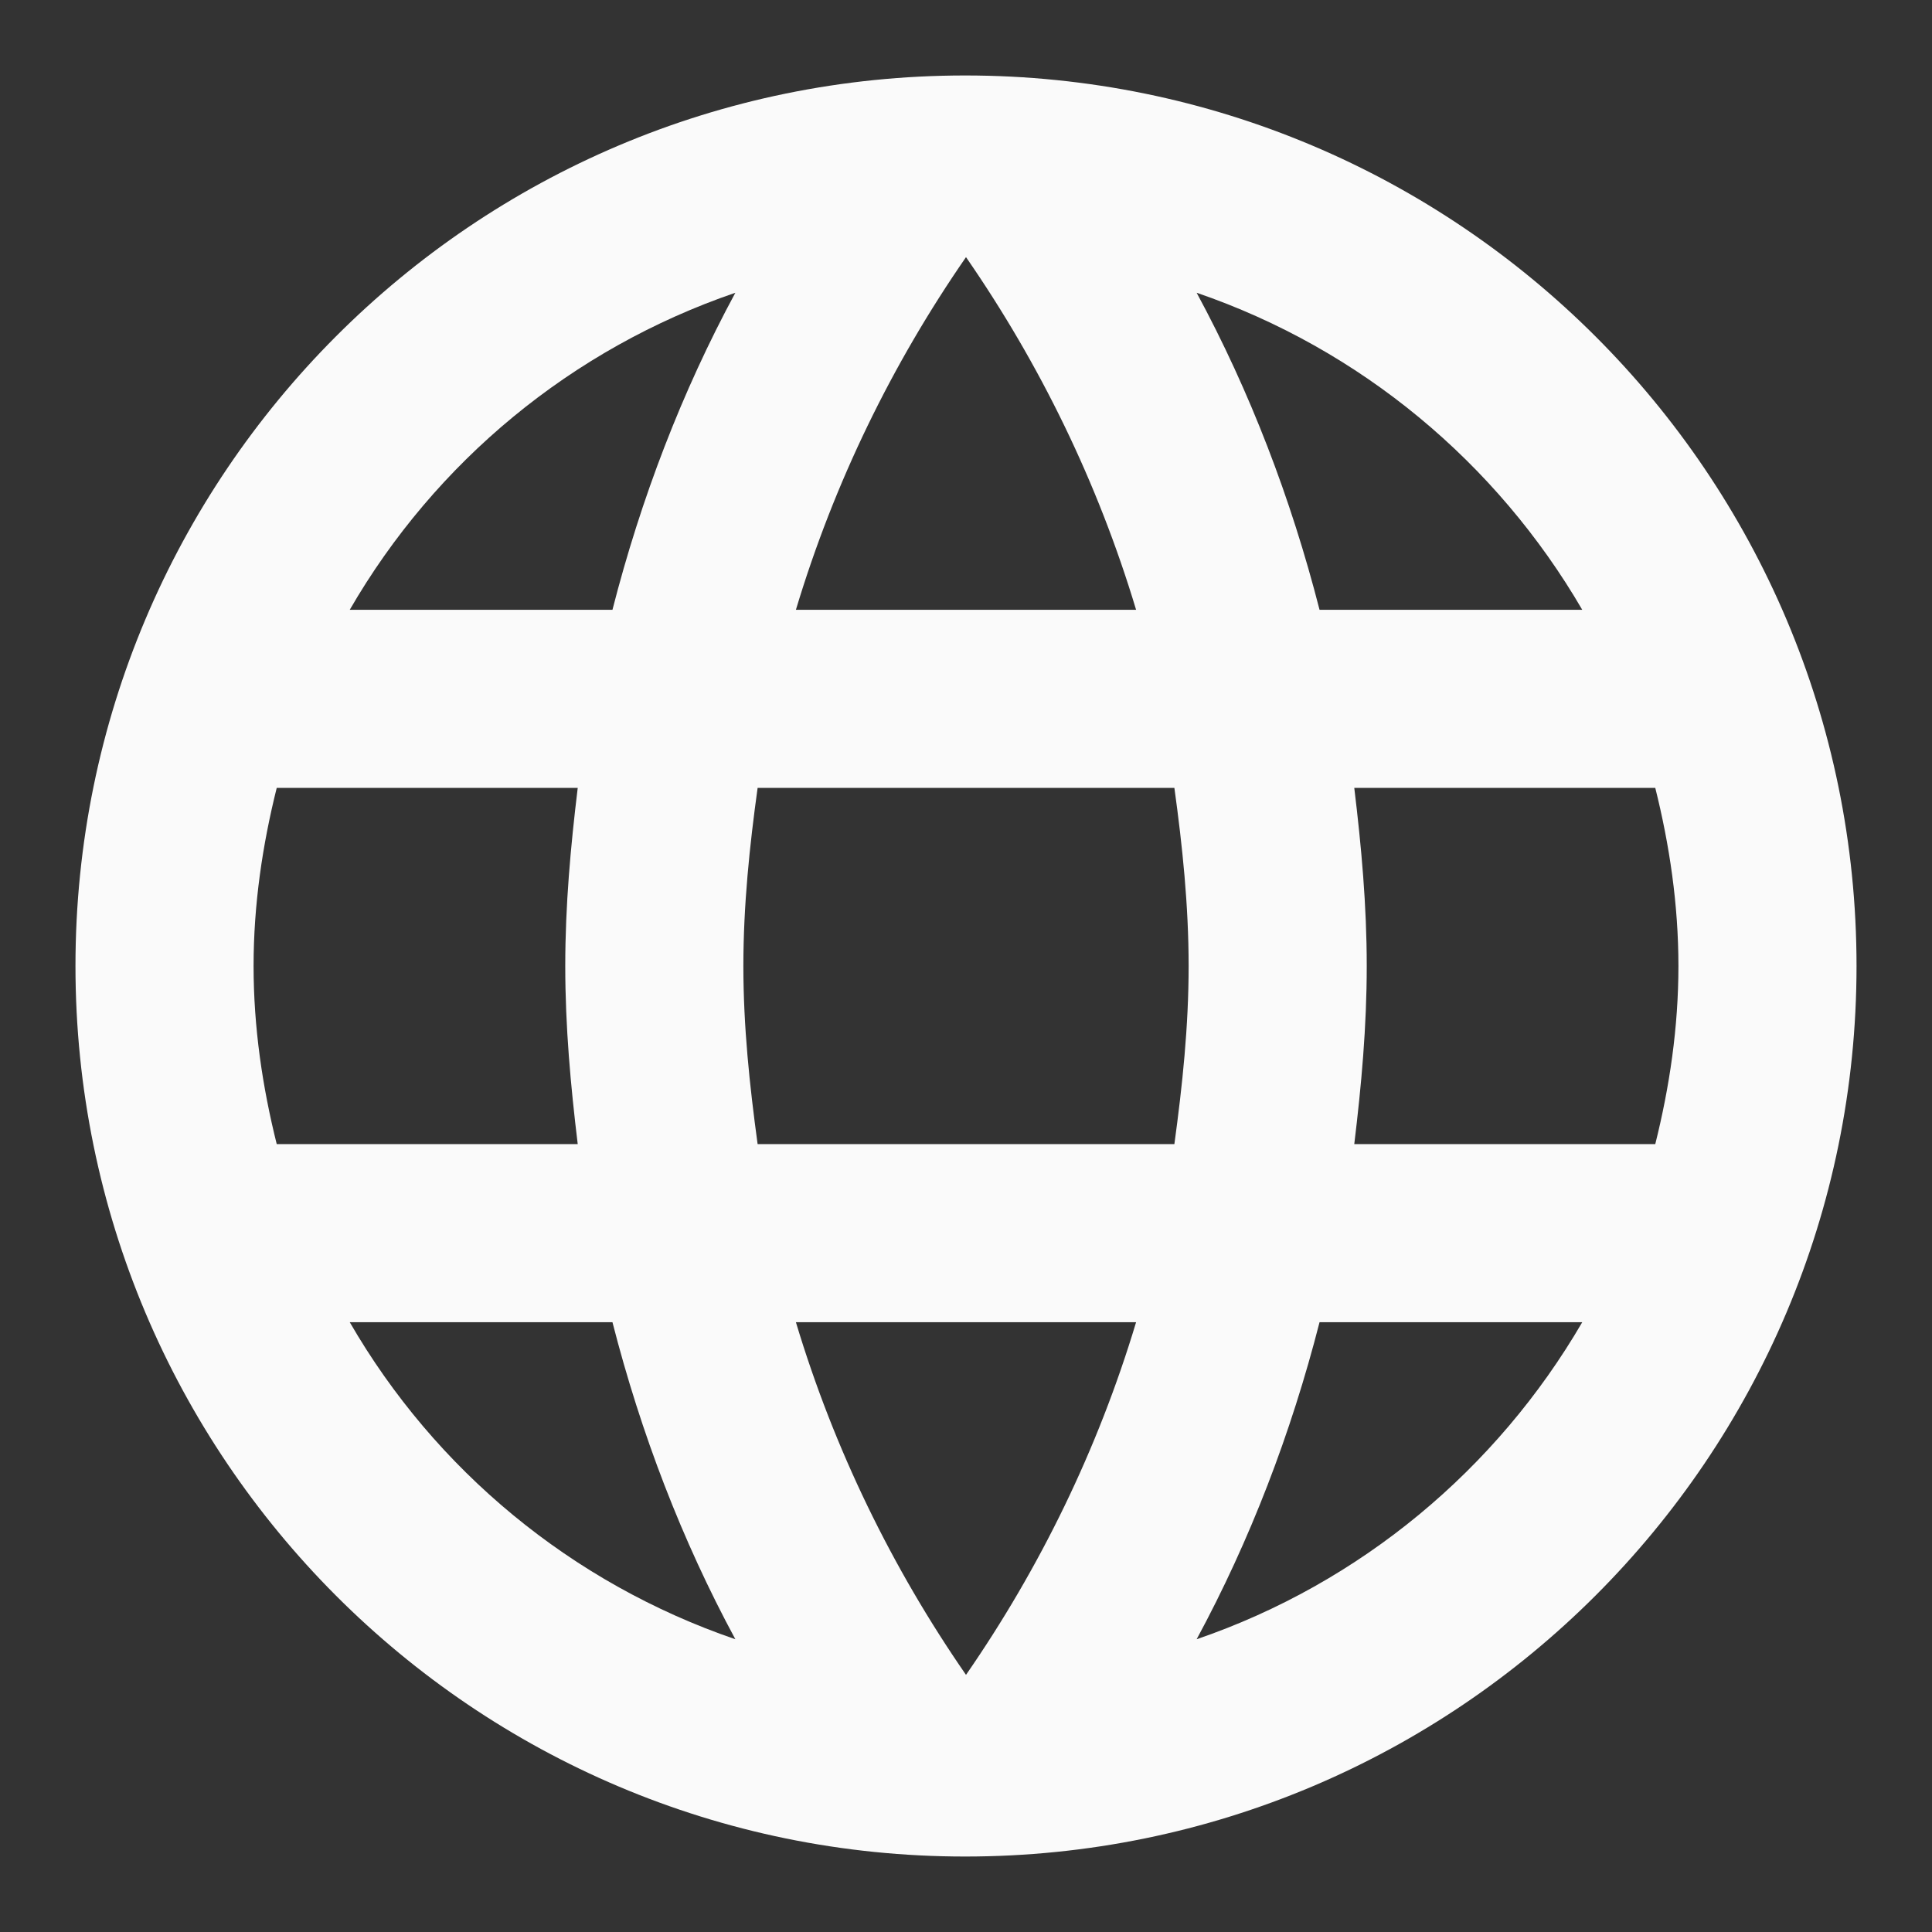 <?xml version="1.0" encoding="UTF-8" standalone="no"?>
<svg
   xmlns:dc="http://purl.org/dc/elements/1.1/"
   xmlns:cc="http://creativecommons.org/ns#"
   xmlns:rdf="http://www.w3.org/1999/02/22-rdf-syntax-ns#"
   xmlns:svg="http://www.w3.org/2000/svg"
   xmlns="http://www.w3.org/2000/svg"
   xmlns:sodipodi="http://sodipodi.sourceforge.net/DTD/sodipodi-0.dtd"
   xmlns:inkscape="http://www.inkscape.org/namespaces/inkscape"
   height="256"
   viewBox="0 0 128 128"
   width="256"
   version="1.1"
   id="svg6"
   sodipodi:docname="internet.svg"
   style="fill:#ffffff"
   inkscape:version="0.92.1 r15371">
  <rect x="0" y="0" width="128" height="128" fill="#333333" stroke="none"/>
  <defs
     id="defs10" />
  <sodipodi:namedview
     pagecolor="#ffffff"
     bordercolor="#666666"
     borderopacity="1"
     objecttolerance="10"
     gridtolerance="10"
     guidetolerance="10"
     inkscape:pageopacity="0"
     inkscape:pageshadow="2"
     inkscape:window-width="1920"
     inkscape:window-height="1138"
     id="namedview8"
     showgrid="false"
     inkscape:zoom="2.4583333"
     inkscape:cx="-122.03124"
     inkscape:cy="88.335666"
     inkscape:window-x="1920"
     inkscape:window-y="0"
     inkscape:window-maximized="1"
     inkscape:current-layer="svg6" />
  <path
     d="M 63.941,5 C 31.373,5 5,31.432 5,64 5,96.568 31.373,123 63.941,123 96.568,123 123,96.568 123,64 123,31.432 96.568,5 63.941,5 Z m 40.887,35.4 H 87.423 C 85.535,33.025 82.821,25.945 79.281,19.396 90.137,23.113 99.164,30.665 104.828,40.4 Z M 64,17.036 c 4.897,7.08 8.732,14.927 11.269,23.364 H 52.731 C 55.268,31.963 59.103,24.116 64,17.036 Z M 18.334,75.8 C 17.39,72.024 16.8,68.071 16.8,64 c 0,-4.071 0.59,-8.024 1.534,-11.8 h 19.942 c -0.472,3.894 -0.826,7.788 -0.826,11.8 0,4.012 0.354,7.906 0.826,11.8 z m 4.838,11.8 h 17.405 c 1.888,7.375 4.602,14.455 8.142,21.004 C 37.863,104.887 28.836,97.394 23.172,87.6 Z M 40.577,40.4 H 23.172 C 28.836,30.606 37.863,23.113 48.719,19.396 45.179,25.945 42.465,33.025 40.577,40.4 Z M 64,110.964 C 59.103,103.884 55.268,96.037 52.731,87.6 H 75.269 C 72.732,96.037 68.897,103.884 64,110.964 Z M 77.806,75.8 H 50.194 C 49.663,71.906 49.25,68.012 49.25,64 c 0,-4.012 0.413,-7.965 0.944,-11.8 h 27.612 c 0.531,3.835 0.944,7.788 0.944,11.8 0,4.012 -0.413,7.906 -0.944,11.8 z m 1.475,32.804 c 3.54,-6.549 6.254,-13.629 8.142,-21.004 h 17.405 c -5.664,9.735 -14.691,17.287 -25.547,21.004 z M 89.724,75.8 c 0.472,-3.894 0.826,-7.788 0.826,-11.8 0,-4.012 -0.354,-7.906 -0.826,-11.8 h 19.942 c 0.944,3.776 1.534,7.729 1.534,11.8 0,4.071 -0.59,8.024 -1.534,11.8 z"
     id="path4"
     inkscape:connector-curvature="0"
     style="fill:#fafafa;fill-opacity:1;stroke-width:5.9" />
</svg>
